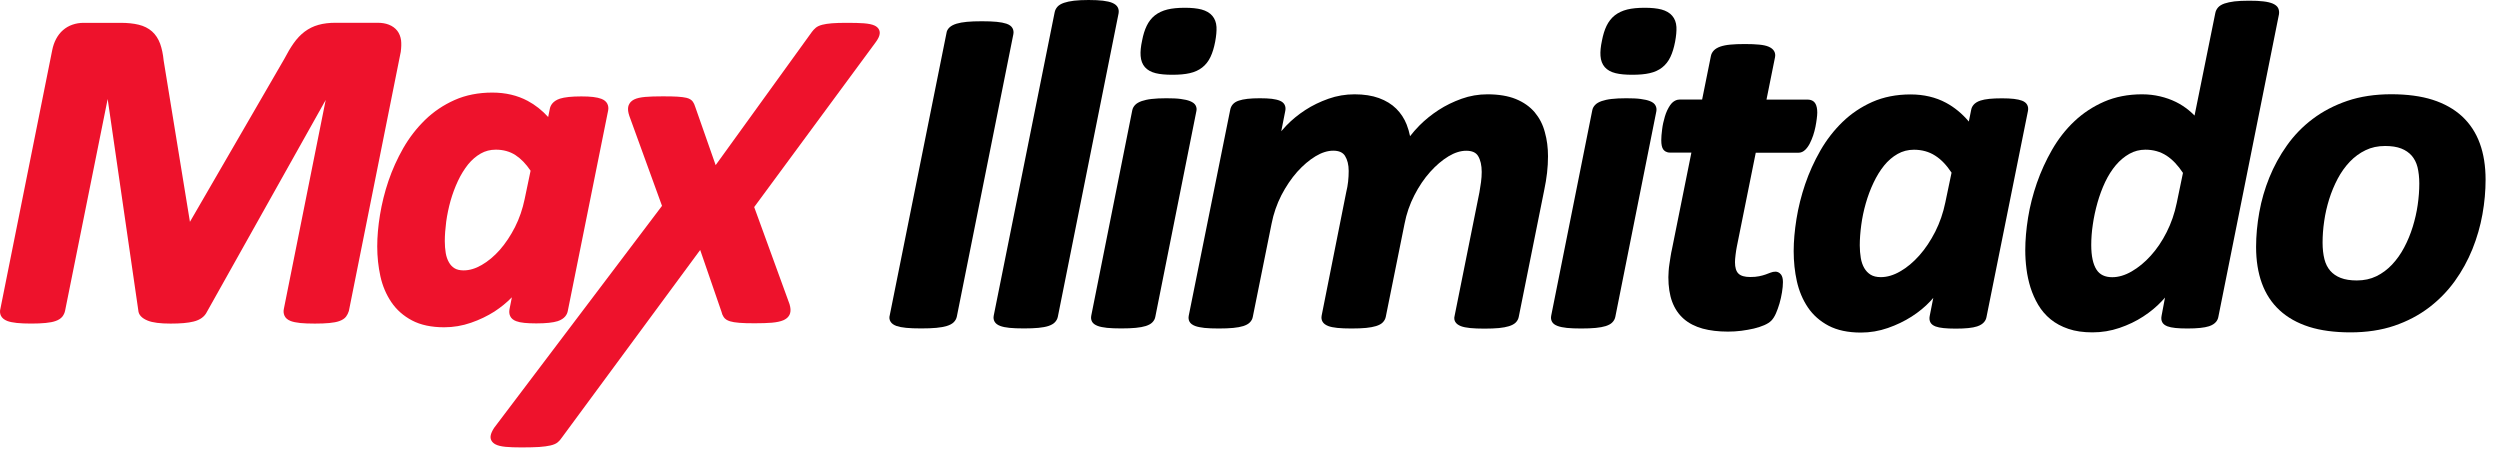 <svg width="149" height="27" viewBox="0 0 149 27" fill="none" xmlns="http://www.w3.org/2000/svg">
<path d="M23.904 2.404C23.874 2.184 23.798 1.991 23.676 1.832C23.55 1.672 23.382 1.551 23.177 1.471C22.986 1.395 22.758 1.357 22.502 1.357H20.007C19.618 1.357 19.271 1.399 18.978 1.483C18.677 1.566 18.403 1.703 18.155 1.888C17.915 2.07 17.694 2.302 17.5 2.579C17.313 2.844 17.127 3.159 16.951 3.5L11.32 13.221L9.754 3.61C9.716 3.223 9.644 2.886 9.545 2.609C9.434 2.309 9.274 2.063 9.061 1.873C8.848 1.684 8.577 1.547 8.257 1.471C7.96 1.399 7.602 1.361 7.186 1.361H4.984C4.748 1.361 4.523 1.399 4.318 1.471C4.108 1.543 3.918 1.653 3.754 1.797C3.59 1.938 3.453 2.116 3.342 2.325C3.236 2.526 3.159 2.749 3.11 3L0.028 18.383C-0.018 18.538 -0.007 18.69 0.058 18.823C0.127 18.956 0.252 19.058 0.432 19.13C0.572 19.183 0.755 19.221 0.999 19.248C1.453 19.297 2.264 19.297 2.725 19.248C2.969 19.225 3.159 19.187 3.308 19.134C3.487 19.073 3.62 18.986 3.712 18.876C3.796 18.77 3.853 18.648 3.879 18.52L6.417 5.901L8.242 18.493C8.257 18.759 8.448 18.967 8.809 19.111C9.103 19.229 9.545 19.286 10.166 19.286C10.756 19.286 11.206 19.248 11.537 19.164C11.926 19.07 12.197 18.868 12.334 18.584L19.412 5.958L16.917 18.413C16.886 18.557 16.902 18.694 16.955 18.815C17.016 18.956 17.142 19.062 17.328 19.134C17.469 19.187 17.652 19.225 17.896 19.252C18.121 19.274 18.418 19.286 18.768 19.286C19.104 19.286 19.393 19.274 19.63 19.252C19.877 19.229 20.072 19.191 20.22 19.138C20.403 19.073 20.536 18.986 20.624 18.872C20.696 18.774 20.753 18.664 20.788 18.546C20.792 18.538 20.792 18.531 20.795 18.523L23.885 3.091C23.919 2.829 23.927 2.605 23.904 2.404Z" fill="#EE122C"/>
<path d="M30.507 17.719L30.366 18.432C30.339 18.588 30.351 18.724 30.408 18.842C30.469 18.975 30.591 19.077 30.766 19.142C30.895 19.191 31.055 19.225 31.257 19.244C31.44 19.263 31.676 19.274 31.962 19.274C32.541 19.274 32.957 19.229 33.235 19.142C33.665 19.001 33.802 18.736 33.84 18.535L36.245 6.588C36.275 6.44 36.256 6.296 36.191 6.174C36.126 6.049 36.008 5.954 35.841 5.89C35.715 5.84 35.555 5.806 35.353 5.78C35.163 5.757 34.93 5.746 34.648 5.746C34.069 5.746 33.654 5.791 33.376 5.878C32.945 6.019 32.808 6.288 32.77 6.481L32.671 6.974C32.305 6.572 31.897 6.25 31.448 6.011C30.838 5.685 30.13 5.518 29.345 5.518C28.514 5.518 27.756 5.666 27.093 5.962C26.438 6.254 25.843 6.652 25.337 7.145C24.834 7.634 24.396 8.2 24.034 8.829C23.68 9.451 23.382 10.107 23.154 10.779C22.925 11.45 22.758 12.133 22.647 12.808C22.537 13.483 22.483 14.116 22.483 14.689C22.483 15.303 22.548 15.899 22.67 16.46C22.796 17.037 23.017 17.552 23.321 18.004C23.63 18.463 24.049 18.831 24.56 19.1C25.07 19.369 25.714 19.506 26.472 19.506C27.021 19.506 27.558 19.415 28.072 19.236C28.579 19.062 29.048 18.834 29.467 18.569C29.859 18.311 30.21 18.026 30.507 17.719ZM31.269 11.867C31.147 12.455 30.956 13.016 30.697 13.528C30.434 14.044 30.13 14.503 29.791 14.89C29.455 15.269 29.09 15.576 28.705 15.796C28.339 16.009 27.977 16.115 27.634 16.115C27.409 16.115 27.227 16.073 27.093 15.99C26.952 15.902 26.842 15.789 26.758 15.637C26.666 15.478 26.602 15.292 26.567 15.087C26.529 14.86 26.51 14.621 26.51 14.37C26.51 14.018 26.541 13.627 26.594 13.21C26.651 12.796 26.739 12.375 26.853 11.966C26.971 11.556 27.116 11.162 27.295 10.782C27.466 10.415 27.672 10.085 27.897 9.8C28.118 9.531 28.369 9.311 28.651 9.151C28.922 8.996 29.223 8.92 29.55 8.92C29.996 8.92 30.392 9.03 30.724 9.246C31.044 9.455 31.349 9.766 31.623 10.175L31.269 11.867Z" fill="#EE122C"/>
<path d="M52.429 2.025C52.459 1.813 52.345 1.623 52.12 1.521C51.972 1.452 51.766 1.411 51.48 1.388C51.229 1.369 50.894 1.361 50.474 1.361C50.105 1.361 49.804 1.369 49.579 1.388C49.347 1.407 49.16 1.437 49.008 1.475C48.832 1.521 48.699 1.585 48.608 1.665C48.528 1.733 48.459 1.809 48.39 1.9L42.653 9.842L41.434 6.364C41.399 6.246 41.354 6.148 41.296 6.064C41.216 5.95 41.087 5.871 40.908 5.829C40.778 5.799 40.607 5.776 40.378 5.761C40.161 5.746 39.868 5.742 39.494 5.742C39.068 5.742 38.717 5.753 38.458 5.776C38.165 5.803 37.947 5.852 37.791 5.931C37.544 6.06 37.464 6.242 37.441 6.371C37.414 6.519 37.437 6.694 37.506 6.902L39.456 12.269L29.451 25.498C29.329 25.688 29.261 25.84 29.242 25.976C29.211 26.185 29.314 26.367 29.524 26.48C29.665 26.556 29.867 26.606 30.137 26.632C30.381 26.655 30.701 26.666 31.09 26.666C31.524 26.666 31.875 26.655 32.137 26.64C32.412 26.621 32.625 26.59 32.797 26.552C32.998 26.507 33.147 26.442 33.25 26.352C33.334 26.279 33.414 26.192 33.471 26.101L41.731 14.898L43.003 18.588C43.026 18.698 43.068 18.8 43.129 18.891C43.205 19.009 43.331 19.096 43.51 19.149C43.643 19.191 43.826 19.221 44.066 19.24C44.291 19.259 44.588 19.267 44.977 19.267C45.392 19.267 45.739 19.255 46.005 19.233C46.299 19.206 46.524 19.157 46.691 19.085C46.962 18.963 47.057 18.793 47.091 18.667C47.133 18.52 47.122 18.349 47.057 18.129L44.95 12.341L52.185 2.526C52.334 2.325 52.41 2.165 52.429 2.025Z" fill="#EE122C"/>
<path d="M68.236 4.001C68.385 4.172 68.602 4.293 68.88 4.362C69.139 4.426 69.463 4.456 69.871 4.456C70.286 4.456 70.625 4.426 70.903 4.362C71.196 4.297 71.448 4.183 71.65 4.024C71.856 3.865 72.023 3.652 72.145 3.394C72.263 3.148 72.355 2.845 72.423 2.492C72.488 2.147 72.515 1.851 72.503 1.608C72.488 1.343 72.404 1.115 72.252 0.941C72.103 0.766 71.886 0.641 71.608 0.565C71.349 0.497 71.013 0.463 70.617 0.463C70.21 0.463 69.859 0.497 69.581 0.565C69.291 0.637 69.04 0.755 68.834 0.914C68.629 1.077 68.465 1.286 68.343 1.54C68.225 1.783 68.133 2.078 68.069 2.42C67.992 2.772 67.962 3.08 67.981 3.33C68 3.607 68.088 3.831 68.236 4.001Z" fill="black"/>
<path d="M95.644 4.001C95.793 4.172 96.01 4.293 96.292 4.362C96.551 4.426 96.875 4.456 97.283 4.456C97.698 4.456 98.037 4.426 98.315 4.362C98.609 4.297 98.86 4.183 99.062 4.024C99.268 3.865 99.435 3.652 99.557 3.394C99.675 3.148 99.767 2.845 99.835 2.492C99.9 2.147 99.927 1.851 99.915 1.608C99.9 1.343 99.816 1.115 99.664 0.941C99.515 0.766 99.298 0.641 99.02 0.565C98.761 0.497 98.426 0.463 98.026 0.463C97.618 0.463 97.267 0.497 96.989 0.565C96.7 0.637 96.448 0.755 96.243 0.914C96.037 1.077 95.873 1.29 95.751 1.54C95.633 1.783 95.542 2.078 95.477 2.42C95.401 2.772 95.37 3.08 95.389 3.33C95.408 3.607 95.496 3.831 95.644 4.001Z" fill="black"/>
<path d="M60.342 1.673C60.277 1.559 60.159 1.472 59.98 1.411C59.831 1.362 59.637 1.324 59.401 1.301C59.169 1.278 58.871 1.267 58.521 1.267C58.167 1.267 57.866 1.278 57.626 1.301C57.382 1.324 57.176 1.362 57.012 1.411C56.829 1.468 56.692 1.54 56.593 1.631C56.483 1.733 56.422 1.855 56.41 1.972L53.031 18.782C52.989 18.922 53.004 19.058 53.08 19.176C53.149 19.286 53.267 19.369 53.435 19.43C53.58 19.479 53.77 19.517 54.01 19.54C54.242 19.563 54.543 19.574 54.905 19.574C55.256 19.574 55.561 19.563 55.804 19.54C56.052 19.517 56.262 19.479 56.425 19.43C56.608 19.373 56.745 19.301 56.841 19.206C56.94 19.108 57.001 18.994 57.027 18.869L60.395 2.044C60.422 1.908 60.403 1.783 60.342 1.673Z" fill="black"/>
<path d="M66.621 0.444C66.564 0.33 66.453 0.239 66.293 0.171C66.16 0.114 65.977 0.072 65.741 0.042C65.516 0.015 65.226 0 64.883 0C64.54 0 64.247 0.015 64.011 0.042C63.767 0.072 63.573 0.114 63.417 0.167C63.238 0.228 63.108 0.307 63.02 0.406C62.937 0.504 62.879 0.614 62.857 0.736L59.226 18.812C59.199 18.948 59.218 19.07 59.283 19.18C59.348 19.286 59.454 19.366 59.614 19.426C59.752 19.479 59.931 19.517 60.163 19.54C60.388 19.563 60.681 19.574 61.032 19.574C61.363 19.574 61.653 19.563 61.893 19.54C62.133 19.517 62.331 19.48 62.483 19.43C62.651 19.373 62.777 19.305 62.864 19.214C62.959 19.119 63.02 19.009 63.047 18.88L66.666 0.804C66.689 0.675 66.678 0.554 66.621 0.444Z" fill="black"/>
<path d="M71.261 6.288C71.204 6.178 71.094 6.095 70.926 6.027C70.785 5.97 70.602 5.928 70.37 5.898C70.149 5.867 69.859 5.856 69.512 5.856C69.162 5.856 68.876 5.871 68.64 5.898C68.404 5.924 68.206 5.97 68.049 6.023C67.878 6.084 67.752 6.156 67.665 6.243C67.569 6.338 67.508 6.448 67.482 6.577L65.04 18.808C65.013 18.941 65.028 19.066 65.085 19.169C65.142 19.278 65.257 19.362 65.424 19.426C65.565 19.48 65.748 19.514 65.977 19.54C66.202 19.563 66.487 19.574 66.83 19.574C67.162 19.574 67.451 19.563 67.691 19.54C67.931 19.517 68.133 19.48 68.29 19.43C68.461 19.373 68.59 19.305 68.678 19.214C68.773 19.119 68.834 19.009 68.857 18.88L71.299 6.649C71.334 6.516 71.318 6.395 71.261 6.288Z" fill="black"/>
<path d="M91.469 6.694C91.183 6.357 90.806 6.091 90.341 5.901C89.884 5.716 89.316 5.621 88.65 5.621C88.124 5.621 87.606 5.708 87.11 5.886C86.623 6.061 86.158 6.285 85.739 6.558C85.32 6.831 84.939 7.138 84.603 7.475C84.394 7.688 84.203 7.904 84.04 8.116C83.99 7.878 83.925 7.646 83.838 7.426C83.697 7.066 83.487 6.747 83.217 6.478C82.946 6.209 82.599 5.996 82.184 5.845C81.776 5.697 81.289 5.621 80.733 5.621C80.199 5.621 79.673 5.708 79.174 5.886C78.679 6.061 78.214 6.285 77.795 6.558C77.376 6.831 76.995 7.142 76.667 7.483C76.561 7.597 76.458 7.707 76.363 7.821L76.603 6.607C76.629 6.478 76.618 6.36 76.568 6.254C76.515 6.144 76.416 6.057 76.271 6C76.153 5.951 76.001 5.917 75.806 5.89C75.62 5.867 75.376 5.856 75.086 5.856C74.804 5.856 74.561 5.867 74.355 5.89C74.145 5.913 73.974 5.951 73.837 5.996C73.68 6.046 73.562 6.121 73.478 6.216C73.398 6.307 73.345 6.417 73.322 6.539L70.85 18.812C70.823 18.945 70.838 19.07 70.895 19.172C70.953 19.282 71.067 19.366 71.234 19.43C71.376 19.483 71.558 19.517 71.787 19.544C72.012 19.567 72.297 19.578 72.64 19.578C72.972 19.578 73.261 19.567 73.501 19.544C73.741 19.521 73.943 19.483 74.1 19.434C74.271 19.377 74.4 19.309 74.488 19.218C74.583 19.123 74.644 19.013 74.667 18.884L75.787 13.328C75.902 12.736 76.1 12.167 76.37 11.636C76.645 11.109 76.961 10.639 77.311 10.244C77.662 9.854 78.031 9.539 78.409 9.311C78.774 9.091 79.129 8.981 79.46 8.981C79.803 8.981 80.031 9.084 80.161 9.288C80.306 9.52 80.382 9.823 80.382 10.187C80.382 10.392 80.371 10.604 80.348 10.821C80.325 11.033 80.287 11.245 80.234 11.458L78.77 18.812C78.744 18.948 78.763 19.074 78.828 19.18C78.892 19.286 78.999 19.366 79.159 19.43C79.292 19.483 79.479 19.521 79.708 19.544C79.933 19.567 80.214 19.578 80.55 19.578C80.893 19.578 81.182 19.567 81.418 19.544C81.655 19.521 81.853 19.483 82.013 19.434C82.192 19.377 82.321 19.309 82.409 19.218C82.504 19.123 82.565 19.013 82.592 18.884L83.712 13.332C83.826 12.736 84.024 12.167 84.295 11.64C84.565 11.113 84.882 10.642 85.236 10.248C85.586 9.857 85.956 9.543 86.333 9.315C86.699 9.095 87.053 8.985 87.385 8.985C87.735 8.985 87.964 9.087 88.093 9.296C88.238 9.535 88.31 9.854 88.31 10.248C88.31 10.445 88.295 10.646 88.269 10.851C88.242 11.056 88.208 11.261 88.173 11.465L86.699 18.804C86.645 18.983 86.691 19.112 86.737 19.187C86.802 19.294 86.908 19.373 87.068 19.438C87.206 19.491 87.388 19.529 87.625 19.552C87.853 19.574 88.139 19.586 88.47 19.586C88.813 19.586 89.103 19.574 89.339 19.552C89.575 19.529 89.773 19.491 89.933 19.442C90.112 19.385 90.242 19.316 90.334 19.225C90.429 19.131 90.49 19.02 90.516 18.892L92.037 11.321C92.109 10.98 92.166 10.639 92.204 10.305C92.242 9.975 92.261 9.641 92.261 9.315C92.261 8.807 92.2 8.325 92.075 7.885C91.957 7.426 91.751 7.032 91.469 6.694Z" fill="black"/>
<path d="M98.338 6.027C98.197 5.97 98.01 5.928 97.782 5.898C97.561 5.867 97.271 5.856 96.925 5.856C96.578 5.856 96.284 5.871 96.052 5.898C95.816 5.924 95.618 5.97 95.462 6.023C95.29 6.084 95.164 6.156 95.077 6.247C94.982 6.341 94.921 6.451 94.898 6.58L92.452 18.812C92.425 18.945 92.44 19.066 92.498 19.172C92.555 19.282 92.665 19.366 92.837 19.43C92.974 19.48 93.16 19.521 93.389 19.544C93.614 19.567 93.9 19.578 94.242 19.578C94.574 19.578 94.863 19.567 95.103 19.544C95.344 19.521 95.545 19.483 95.702 19.434C95.873 19.377 96.003 19.309 96.09 19.218C96.186 19.123 96.246 19.013 96.273 18.884L98.715 6.652C98.742 6.52 98.727 6.398 98.669 6.292C98.612 6.178 98.502 6.091 98.338 6.027Z" fill="black"/>
<path d="M105.817 16.191C105.722 16.191 105.619 16.21 105.516 16.252C105.436 16.282 105.337 16.32 105.223 16.362C105.116 16.4 104.99 16.434 104.842 16.464C104.697 16.495 104.522 16.51 104.312 16.51C103.984 16.51 103.748 16.442 103.611 16.305C103.474 16.172 103.405 15.945 103.405 15.63C103.405 15.516 103.417 15.368 103.439 15.19C103.462 15.008 103.485 14.848 103.512 14.716L104.643 9.103H107.188C107.341 9.103 107.478 9.042 107.6 8.921C107.699 8.822 107.79 8.697 107.867 8.545C107.939 8.405 108.004 8.245 108.065 8.071C108.122 7.896 108.168 7.726 108.202 7.555C108.236 7.384 108.259 7.229 108.278 7.085C108.297 6.937 108.309 6.812 108.309 6.709C108.309 6.486 108.274 6.315 108.202 6.182C108.141 6.072 108.008 5.936 107.726 5.936H105.283L105.79 3.417C105.817 3.281 105.802 3.156 105.737 3.046C105.676 2.939 105.565 2.848 105.405 2.78C105.268 2.723 105.085 2.681 104.842 2.659C104.613 2.636 104.331 2.625 103.996 2.625C103.653 2.625 103.359 2.636 103.127 2.659C102.887 2.681 102.689 2.723 102.533 2.776C102.361 2.837 102.236 2.913 102.144 3.008C102.053 3.106 101.992 3.216 101.969 3.341L101.447 5.932H100.117C99.961 5.932 99.733 5.993 99.538 6.273C99.409 6.463 99.302 6.69 99.226 6.948C99.15 7.202 99.092 7.46 99.062 7.718C99.028 7.976 99.012 8.189 99.012 8.352C99.012 8.617 99.05 8.792 99.127 8.902C99.188 8.989 99.31 9.095 99.538 9.095H100.807L99.649 14.852C99.618 14.974 99.595 15.114 99.569 15.27L99.5 15.717C99.477 15.869 99.458 16.013 99.451 16.153C99.443 16.294 99.435 16.411 99.435 16.517C99.435 17.086 99.511 17.579 99.66 17.981C99.812 18.391 100.045 18.736 100.353 19.005C100.658 19.271 101.039 19.464 101.481 19.586C101.912 19.703 102.418 19.764 102.986 19.764C103.253 19.764 103.52 19.749 103.782 19.715C104.045 19.68 104.297 19.635 104.529 19.582C104.765 19.525 104.971 19.457 105.146 19.381C105.329 19.301 105.474 19.21 105.573 19.108C105.672 19.005 105.764 18.865 105.847 18.675C105.924 18.501 105.992 18.304 106.057 18.091C106.118 17.875 106.171 17.651 106.205 17.431C106.244 17.2 106.263 16.991 106.263 16.809C106.263 16.612 106.225 16.468 106.152 16.366C106.042 16.221 105.908 16.191 105.817 16.191Z" fill="black"/>
<path d="M120.82 6.247C120.763 6.14 120.66 6.057 120.512 6C120.39 5.955 120.23 5.917 120.032 5.894C119.841 5.871 119.601 5.86 119.319 5.86C118.732 5.86 118.317 5.901 118.039 5.993C117.639 6.121 117.517 6.364 117.483 6.542L117.342 7.244C116.942 6.77 116.485 6.395 115.982 6.125C115.368 5.795 114.656 5.628 113.867 5.628C113.025 5.628 112.259 5.78 111.589 6.076C110.922 6.372 110.324 6.774 109.81 7.274C109.299 7.771 108.853 8.344 108.488 8.985C108.126 9.618 107.821 10.29 107.588 10.976C107.356 11.659 107.181 12.357 107.07 13.047C106.96 13.737 106.903 14.382 106.903 14.966C106.903 15.592 106.967 16.199 107.093 16.764C107.223 17.344 107.444 17.867 107.748 18.319C108.057 18.778 108.476 19.146 108.987 19.415C109.501 19.684 110.145 19.821 110.907 19.821C111.459 19.821 112 19.73 112.518 19.548C113.033 19.369 113.505 19.142 113.932 18.869C114.359 18.596 114.732 18.288 115.044 17.955C115.105 17.887 115.166 17.822 115.223 17.754L115.01 18.835C114.983 18.971 114.995 19.096 115.044 19.199C115.098 19.313 115.204 19.396 115.361 19.457C115.486 19.502 115.643 19.536 115.841 19.555C116.027 19.574 116.26 19.586 116.557 19.586C117.144 19.586 117.563 19.544 117.837 19.453C118.233 19.324 118.359 19.085 118.393 18.903L120.866 6.615C120.893 6.474 120.877 6.353 120.82 6.247ZM116.313 10.29L115.94 12.072C115.814 12.687 115.612 13.271 115.342 13.806C115.067 14.344 114.751 14.822 114.393 15.224C114.039 15.622 113.658 15.945 113.25 16.176C112.858 16.404 112.469 16.517 112.099 16.517C111.848 16.517 111.646 16.468 111.49 16.373C111.334 16.275 111.204 16.142 111.109 15.975C111.01 15.804 110.941 15.6 110.903 15.376C110.865 15.137 110.842 14.883 110.842 14.621C110.842 14.253 110.873 13.847 110.93 13.415C110.987 12.982 111.078 12.55 111.2 12.122C111.322 11.697 111.475 11.283 111.661 10.893C111.844 10.506 112.054 10.161 112.294 9.865C112.526 9.577 112.797 9.345 113.098 9.175C113.391 9.008 113.719 8.924 114.069 8.924C114.545 8.924 114.972 9.042 115.33 9.273C115.688 9.497 116.016 9.842 116.313 10.29Z" fill="black"/>
<path d="M135.778 0.482C135.721 0.368 135.61 0.281 135.454 0.212C135.317 0.156 135.138 0.11 134.902 0.083C134.677 0.053 134.399 0.042 134.044 0.042C133.69 0.042 133.404 0.057 133.172 0.083C132.936 0.114 132.738 0.156 132.581 0.209C132.41 0.269 132.28 0.349 132.197 0.444C132.113 0.542 132.056 0.652 132.033 0.774L130.795 6.888C130.688 6.778 130.574 6.671 130.448 6.569C130.215 6.379 129.956 6.209 129.674 6.072C129.389 5.932 129.076 5.822 128.737 5.742C128.402 5.663 128.04 5.621 127.667 5.621C126.836 5.621 126.074 5.769 125.404 6.061C124.737 6.353 124.139 6.747 123.624 7.237C123.11 7.722 122.668 8.291 122.302 8.928C121.94 9.558 121.636 10.225 121.399 10.904C121.163 11.587 120.984 12.281 120.874 12.967C120.763 13.658 120.706 14.31 120.706 14.913C120.706 15.277 120.729 15.653 120.778 16.028C120.824 16.407 120.908 16.783 121.018 17.139C121.133 17.496 121.285 17.845 121.476 18.167C121.67 18.493 121.917 18.785 122.215 19.028C122.512 19.271 122.87 19.464 123.278 19.601C123.685 19.741 124.165 19.809 124.71 19.809C125.259 19.809 125.804 19.722 126.322 19.544C126.836 19.369 127.312 19.142 127.735 18.865C128.162 18.588 128.535 18.277 128.848 17.943C128.912 17.871 128.973 17.803 129.034 17.735L128.829 18.827C128.802 18.967 128.813 19.089 128.863 19.191C128.916 19.305 129.023 19.388 129.179 19.449C129.305 19.495 129.461 19.529 129.659 19.548C129.846 19.567 130.078 19.578 130.375 19.578C130.962 19.578 131.381 19.533 131.656 19.445C132.052 19.316 132.178 19.077 132.212 18.895L135.827 0.85C135.846 0.717 135.831 0.595 135.778 0.482ZM130.105 10.305L129.732 12.103C129.606 12.717 129.404 13.301 129.133 13.836C128.863 14.374 128.543 14.845 128.185 15.239C127.834 15.63 127.449 15.945 127.042 16.18C126.649 16.407 126.261 16.521 125.891 16.521C125.457 16.521 125.148 16.373 124.954 16.074C124.744 15.751 124.638 15.254 124.638 14.598C124.638 14.215 124.668 13.802 124.733 13.373C124.794 12.945 124.889 12.508 125.011 12.076C125.133 11.648 125.285 11.234 125.468 10.847C125.651 10.464 125.865 10.127 126.105 9.842C126.345 9.561 126.615 9.334 126.912 9.167C127.202 9.004 127.522 8.921 127.865 8.921C128.341 8.921 128.764 9.042 129.126 9.277C129.48 9.508 129.808 9.854 130.105 10.305Z" fill="black"/>
<path d="M148.141 10.707C148.141 9.903 148.027 9.175 147.798 8.549C147.569 7.915 147.211 7.373 146.743 6.937C146.274 6.505 145.684 6.171 144.983 5.947C144.293 5.727 143.462 5.617 142.518 5.617C141.554 5.617 140.674 5.75 139.904 6.011C139.134 6.273 138.441 6.633 137.843 7.085C137.245 7.532 136.727 8.067 136.3 8.67C135.873 9.269 135.523 9.914 135.252 10.582C134.982 11.249 134.78 11.943 134.654 12.652C134.528 13.354 134.463 14.052 134.463 14.72C134.463 15.527 134.578 16.252 134.806 16.878C135.035 17.511 135.389 18.053 135.862 18.489C136.33 18.922 136.921 19.256 137.622 19.479C138.311 19.699 139.142 19.809 140.087 19.809C141.051 19.809 141.927 19.677 142.7 19.415C143.47 19.153 144.163 18.789 144.762 18.334C145.36 17.879 145.878 17.348 146.305 16.756C146.731 16.165 147.082 15.524 147.356 14.848C147.627 14.173 147.829 13.476 147.954 12.77C148.08 12.072 148.141 11.374 148.141 10.707ZM144.19 10.942C144.19 11.34 144.16 11.765 144.095 12.209C144.034 12.645 143.931 13.089 143.798 13.521C143.664 13.953 143.493 14.367 143.287 14.754C143.085 15.137 142.841 15.478 142.563 15.774C142.289 16.062 141.977 16.297 141.63 16.464C141.287 16.631 140.898 16.715 140.468 16.715C140.087 16.715 139.763 16.665 139.504 16.563C139.249 16.464 139.047 16.324 138.883 16.138C138.723 15.952 138.605 15.721 138.536 15.448C138.464 15.163 138.426 14.833 138.426 14.462C138.426 14.056 138.456 13.627 138.521 13.187C138.582 12.744 138.685 12.304 138.818 11.875C138.951 11.45 139.123 11.037 139.329 10.646C139.531 10.267 139.774 9.926 140.053 9.634C140.327 9.349 140.639 9.118 140.99 8.951C141.333 8.784 141.721 8.701 142.152 8.701C142.533 8.701 142.857 8.75 143.116 8.852C143.367 8.951 143.577 9.095 143.737 9.277C143.897 9.463 144.015 9.69 144.083 9.96C144.152 10.244 144.19 10.574 144.19 10.942Z" fill="black"/>
</svg>
